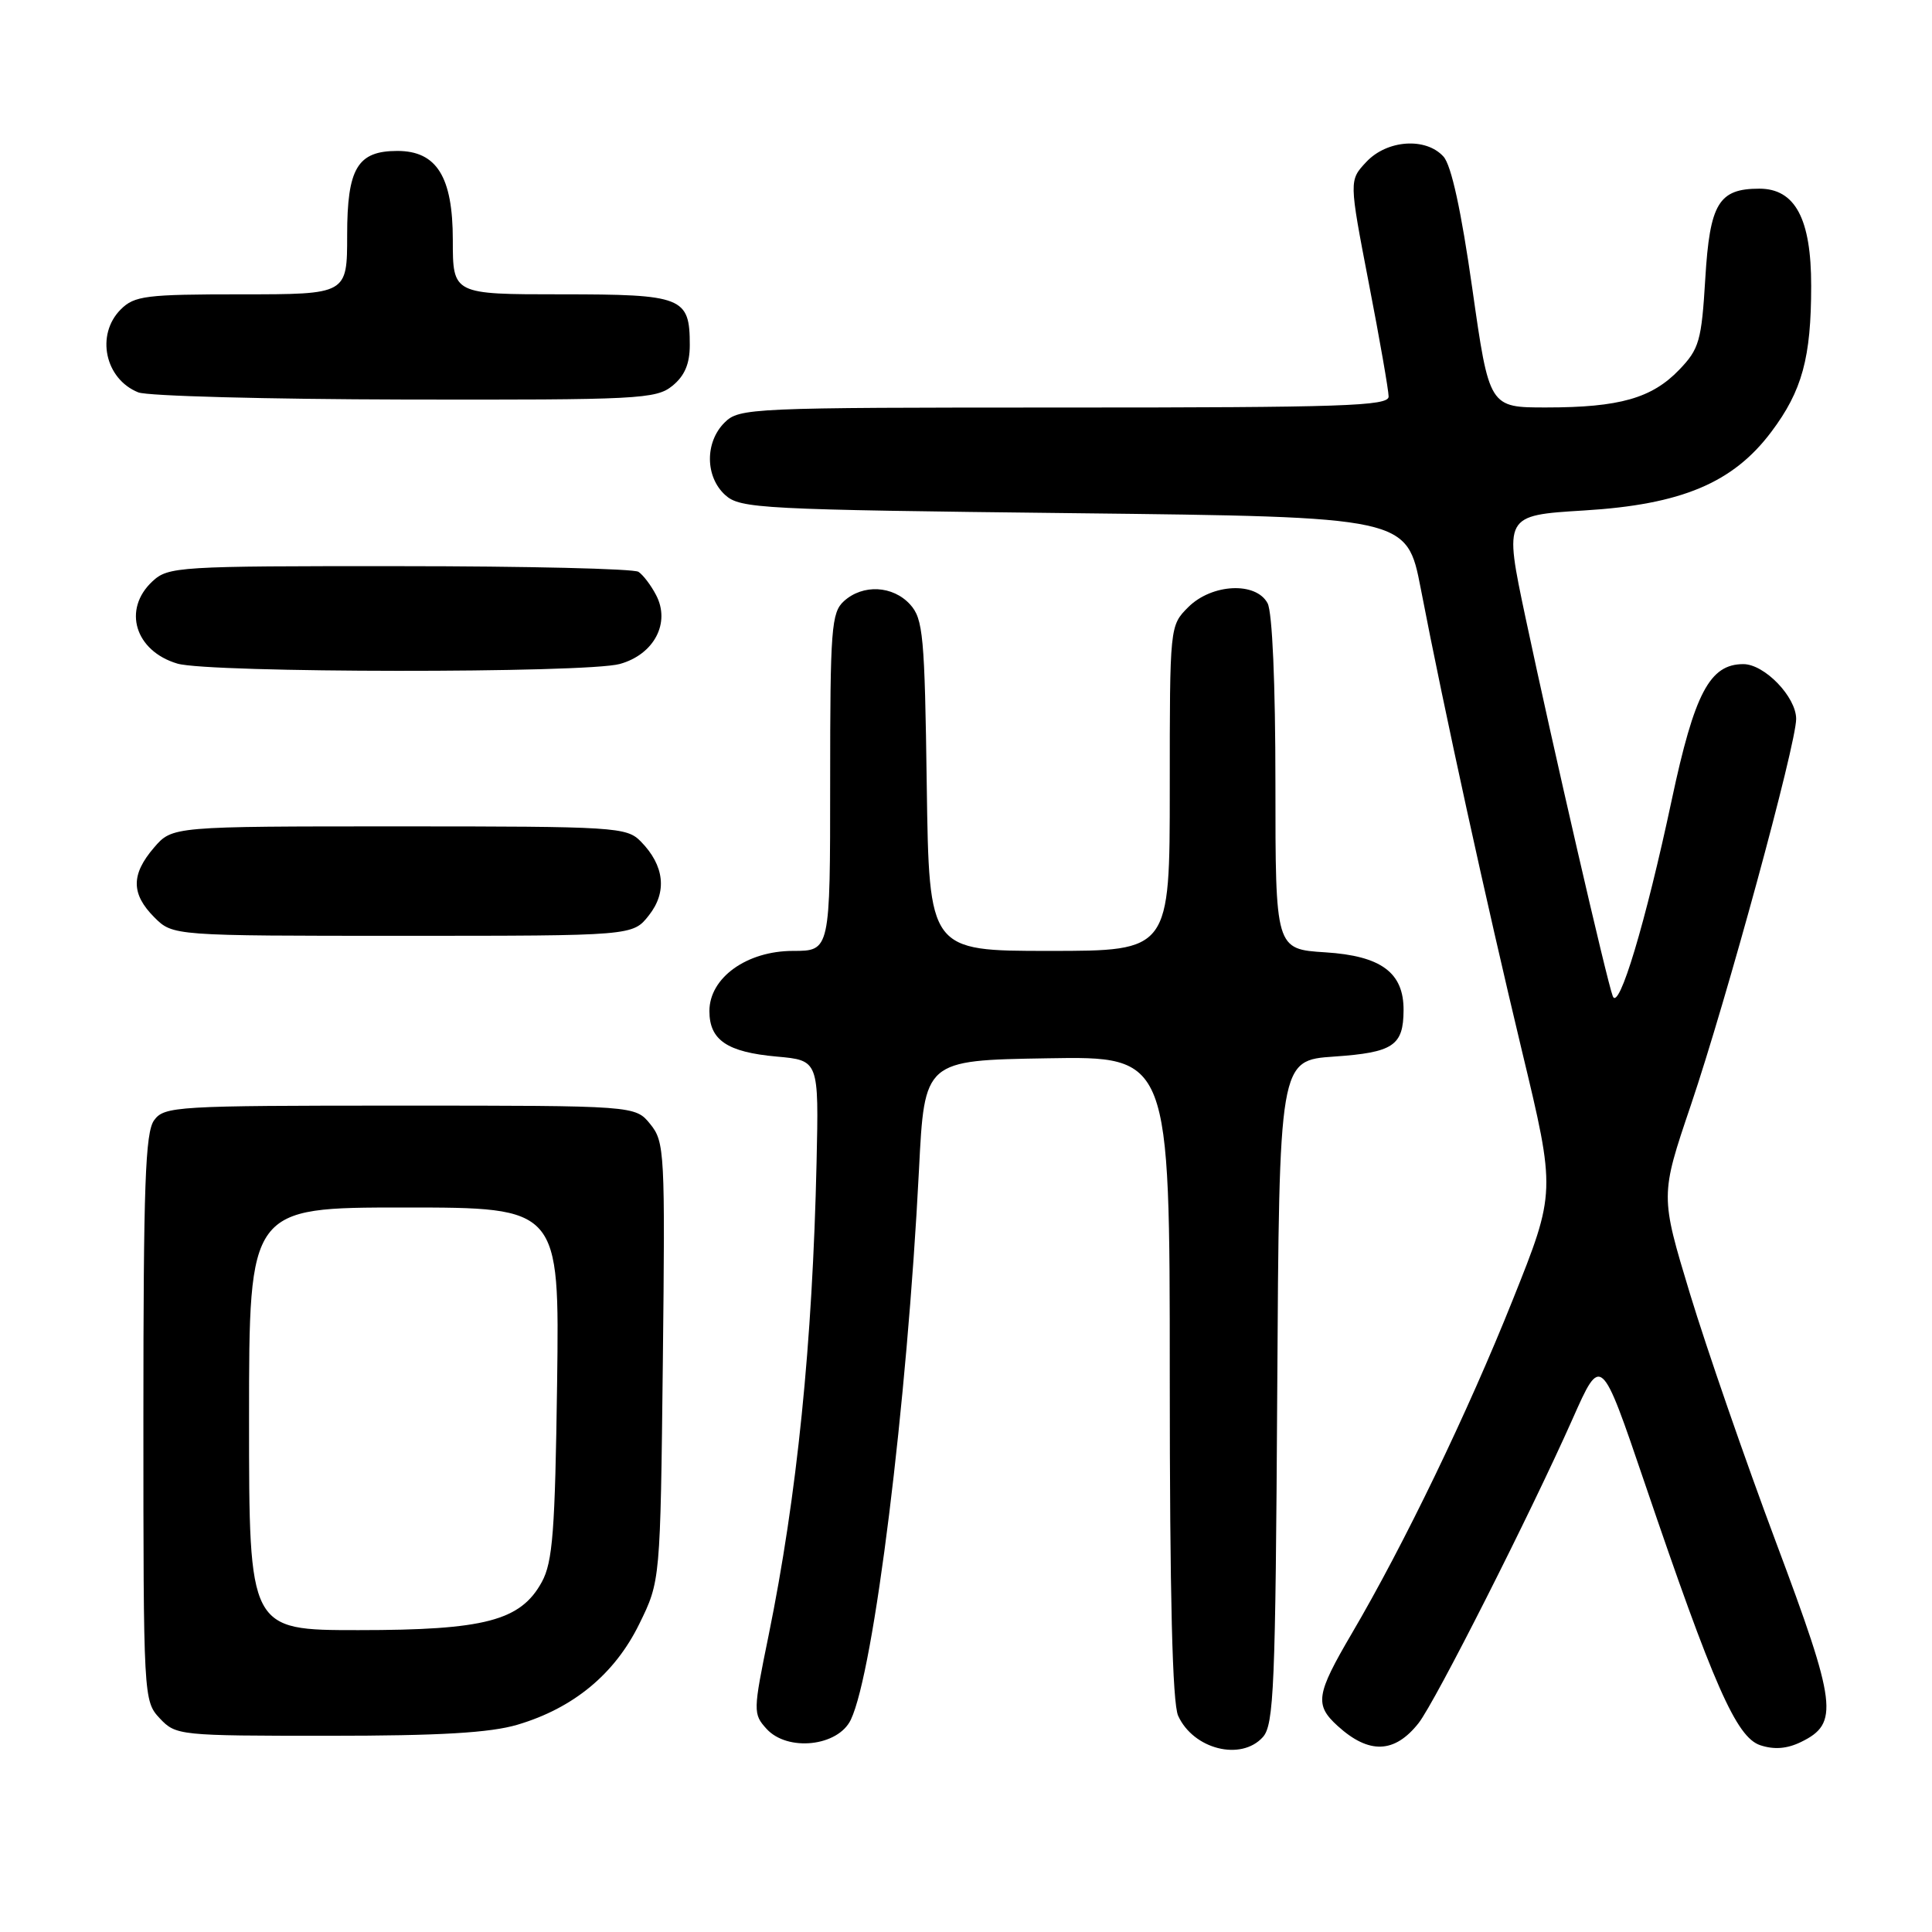 <?xml version="1.0" encoding="UTF-8" standalone="no"?>
<!DOCTYPE svg PUBLIC "-//W3C//DTD SVG 1.1//EN" "http://www.w3.org/Graphics/SVG/1.1/DTD/svg11.dtd" >
<svg xmlns="http://www.w3.org/2000/svg" xmlns:xlink="http://www.w3.org/1999/xlink" version="1.1" viewBox="0 0 256 256">
 <g >
 <path fill="currentColor"
d=" M 167.33 230.18 C 168.80 228.56 169.01 223.56 169.24 184.43 C 169.50 140.50 169.50 140.50 176.79 140.00 C 184.61 139.46 185.96 138.56 185.98 133.86 C 186.01 128.88 183.02 126.66 175.63 126.19 C 169.00 125.77 169.00 125.77 169.00 103.82 C 169.00 90.60 168.59 81.10 167.96 79.93 C 166.42 77.05 160.57 77.34 157.45 80.45 C 155.00 82.91 155.00 82.91 155.00 104.45 C 155.00 126.00 155.00 126.00 139.05 126.00 C 123.11 126.00 123.11 126.00 122.80 104.10 C 122.53 84.22 122.32 82.01 120.60 80.10 C 118.31 77.58 114.34 77.38 111.83 79.65 C 110.16 81.16 110.00 83.28 110.00 103.65 C 110.00 126.00 110.00 126.00 105.08 126.00 C 98.95 126.00 94.00 129.56 94.00 133.97 C 94.00 137.82 96.35 139.41 102.90 140.00 C 108.50 140.50 108.50 140.50 108.20 154.00 C 107.66 178.06 105.62 198.19 101.83 216.77 C 99.79 226.74 99.78 227.10 101.56 229.07 C 104.34 232.14 111.05 231.42 112.74 227.87 C 115.81 221.43 120.19 186.05 121.77 155.00 C 122.50 140.50 122.50 140.50 138.75 140.23 C 155.00 139.95 155.00 139.95 155.00 182.43 C 155.00 211.52 155.35 225.68 156.11 227.35 C 158.13 231.79 164.44 233.38 167.33 230.18 Z  M 187.97 228.32 C 190.17 225.52 202.79 200.58 208.38 188.00 C 212.15 179.50 212.15 179.50 217.93 196.50 C 227.05 223.33 230.07 230.19 233.24 231.25 C 235.08 231.86 236.79 231.73 238.65 230.82 C 243.71 228.36 243.40 225.90 235.33 204.36 C 231.24 193.44 226.12 178.63 223.94 171.46 C 219.99 158.42 219.99 158.42 224.04 146.46 C 228.80 132.37 238.00 98.64 238.00 95.26 C 238.00 92.35 233.81 88.00 231.00 88.00 C 226.55 88.00 224.53 91.83 221.51 106.01 C 218.05 122.26 214.50 134.08 213.70 132.00 C 212.92 129.99 205.74 98.81 202.15 81.89 C 199.27 68.29 199.27 68.29 209.89 67.64 C 222.80 66.86 229.63 63.99 234.71 57.22 C 238.79 51.79 239.99 47.41 239.99 37.88 C 240.00 28.99 237.87 25.00 233.12 25.00 C 227.73 25.00 226.56 26.96 225.96 36.90 C 225.46 45.17 225.16 46.23 222.51 48.99 C 218.89 52.76 214.59 53.99 204.91 53.99 C 197.33 54.00 197.33 54.00 195.09 38.25 C 193.62 27.91 192.31 21.90 191.27 20.75 C 188.94 18.17 183.80 18.52 181.05 21.45 C 178.75 23.90 178.75 23.90 181.37 37.50 C 182.82 44.97 184.00 51.75 184.00 52.55 C 184.00 53.80 177.96 54.00 141.00 54.00 C 99.33 54.00 97.94 54.06 96.00 56.00 C 93.39 58.61 93.43 63.18 96.10 65.60 C 98.09 67.39 100.73 67.53 142.31 68.00 C 186.42 68.50 186.42 68.50 188.26 78.00 C 191.37 94.14 196.96 119.64 201.66 139.23 C 206.16 157.95 206.16 157.95 200.45 172.23 C 194.48 187.17 186.05 204.65 179.10 216.48 C 174.38 224.53 174.17 225.90 177.25 228.70 C 181.40 232.47 184.79 232.35 187.97 228.32 Z  M 68.58 228.53 C 75.99 226.33 81.45 221.82 84.70 215.20 C 87.50 209.50 87.50 209.50 87.83 180.46 C 88.14 152.69 88.07 151.30 86.17 148.96 C 84.18 146.50 84.18 146.50 53.01 146.50 C 23.31 146.50 21.77 146.59 20.42 148.44 C 19.25 150.04 19.00 157.07 19.00 187.88 C 19.00 225.00 19.02 225.39 21.17 227.69 C 23.31 229.96 23.73 230.00 43.49 230.00 C 58.28 230.00 64.95 229.61 68.58 228.53 Z  M 85.98 121.29 C 88.43 118.19 88.04 114.69 84.91 111.50 C 83.03 109.59 81.62 109.50 52.89 109.50 C 22.83 109.50 22.83 109.50 20.41 112.31 C 17.35 115.87 17.36 118.45 20.45 121.55 C 22.91 124.00 22.91 124.00 53.38 124.00 C 83.85 124.00 83.85 124.00 85.98 121.29 Z  M 82.13 87.98 C 86.67 86.72 88.88 82.53 86.93 78.84 C 86.26 77.55 85.21 76.17 84.60 75.77 C 84.00 75.36 69.75 75.02 52.94 75.02 C 23.55 75.00 22.29 75.08 20.19 77.04 C 16.21 80.75 17.89 86.26 23.50 87.93 C 27.69 89.18 77.66 89.22 82.13 87.98 Z  M 89.09 51.13 C 90.72 49.81 91.40 48.21 91.40 45.72 C 91.40 39.36 90.48 39.00 74.38 39.00 C 60.00 39.00 60.00 39.00 60.00 31.81 C 60.00 23.43 57.87 20.00 52.65 20.00 C 47.37 20.00 46.00 22.29 46.00 31.15 C 46.00 39.00 46.00 39.00 32.00 39.00 C 19.33 39.00 17.81 39.19 16.00 41.00 C 12.66 44.34 13.90 50.22 18.32 51.99 C 19.52 52.48 35.41 52.90 53.64 52.94 C 84.58 53.00 86.93 52.88 89.09 51.13 Z  M 33.00 188.00 C 33.00 160.00 33.00 160.00 53.57 160.00 C 74.13 160.00 74.13 160.00 73.82 183.25 C 73.55 202.90 73.24 206.98 71.79 209.63 C 68.98 214.76 64.23 216.00 47.48 216.00 C 33.00 216.00 33.00 216.00 33.00 188.00 Z "/>
</g>
</svg>